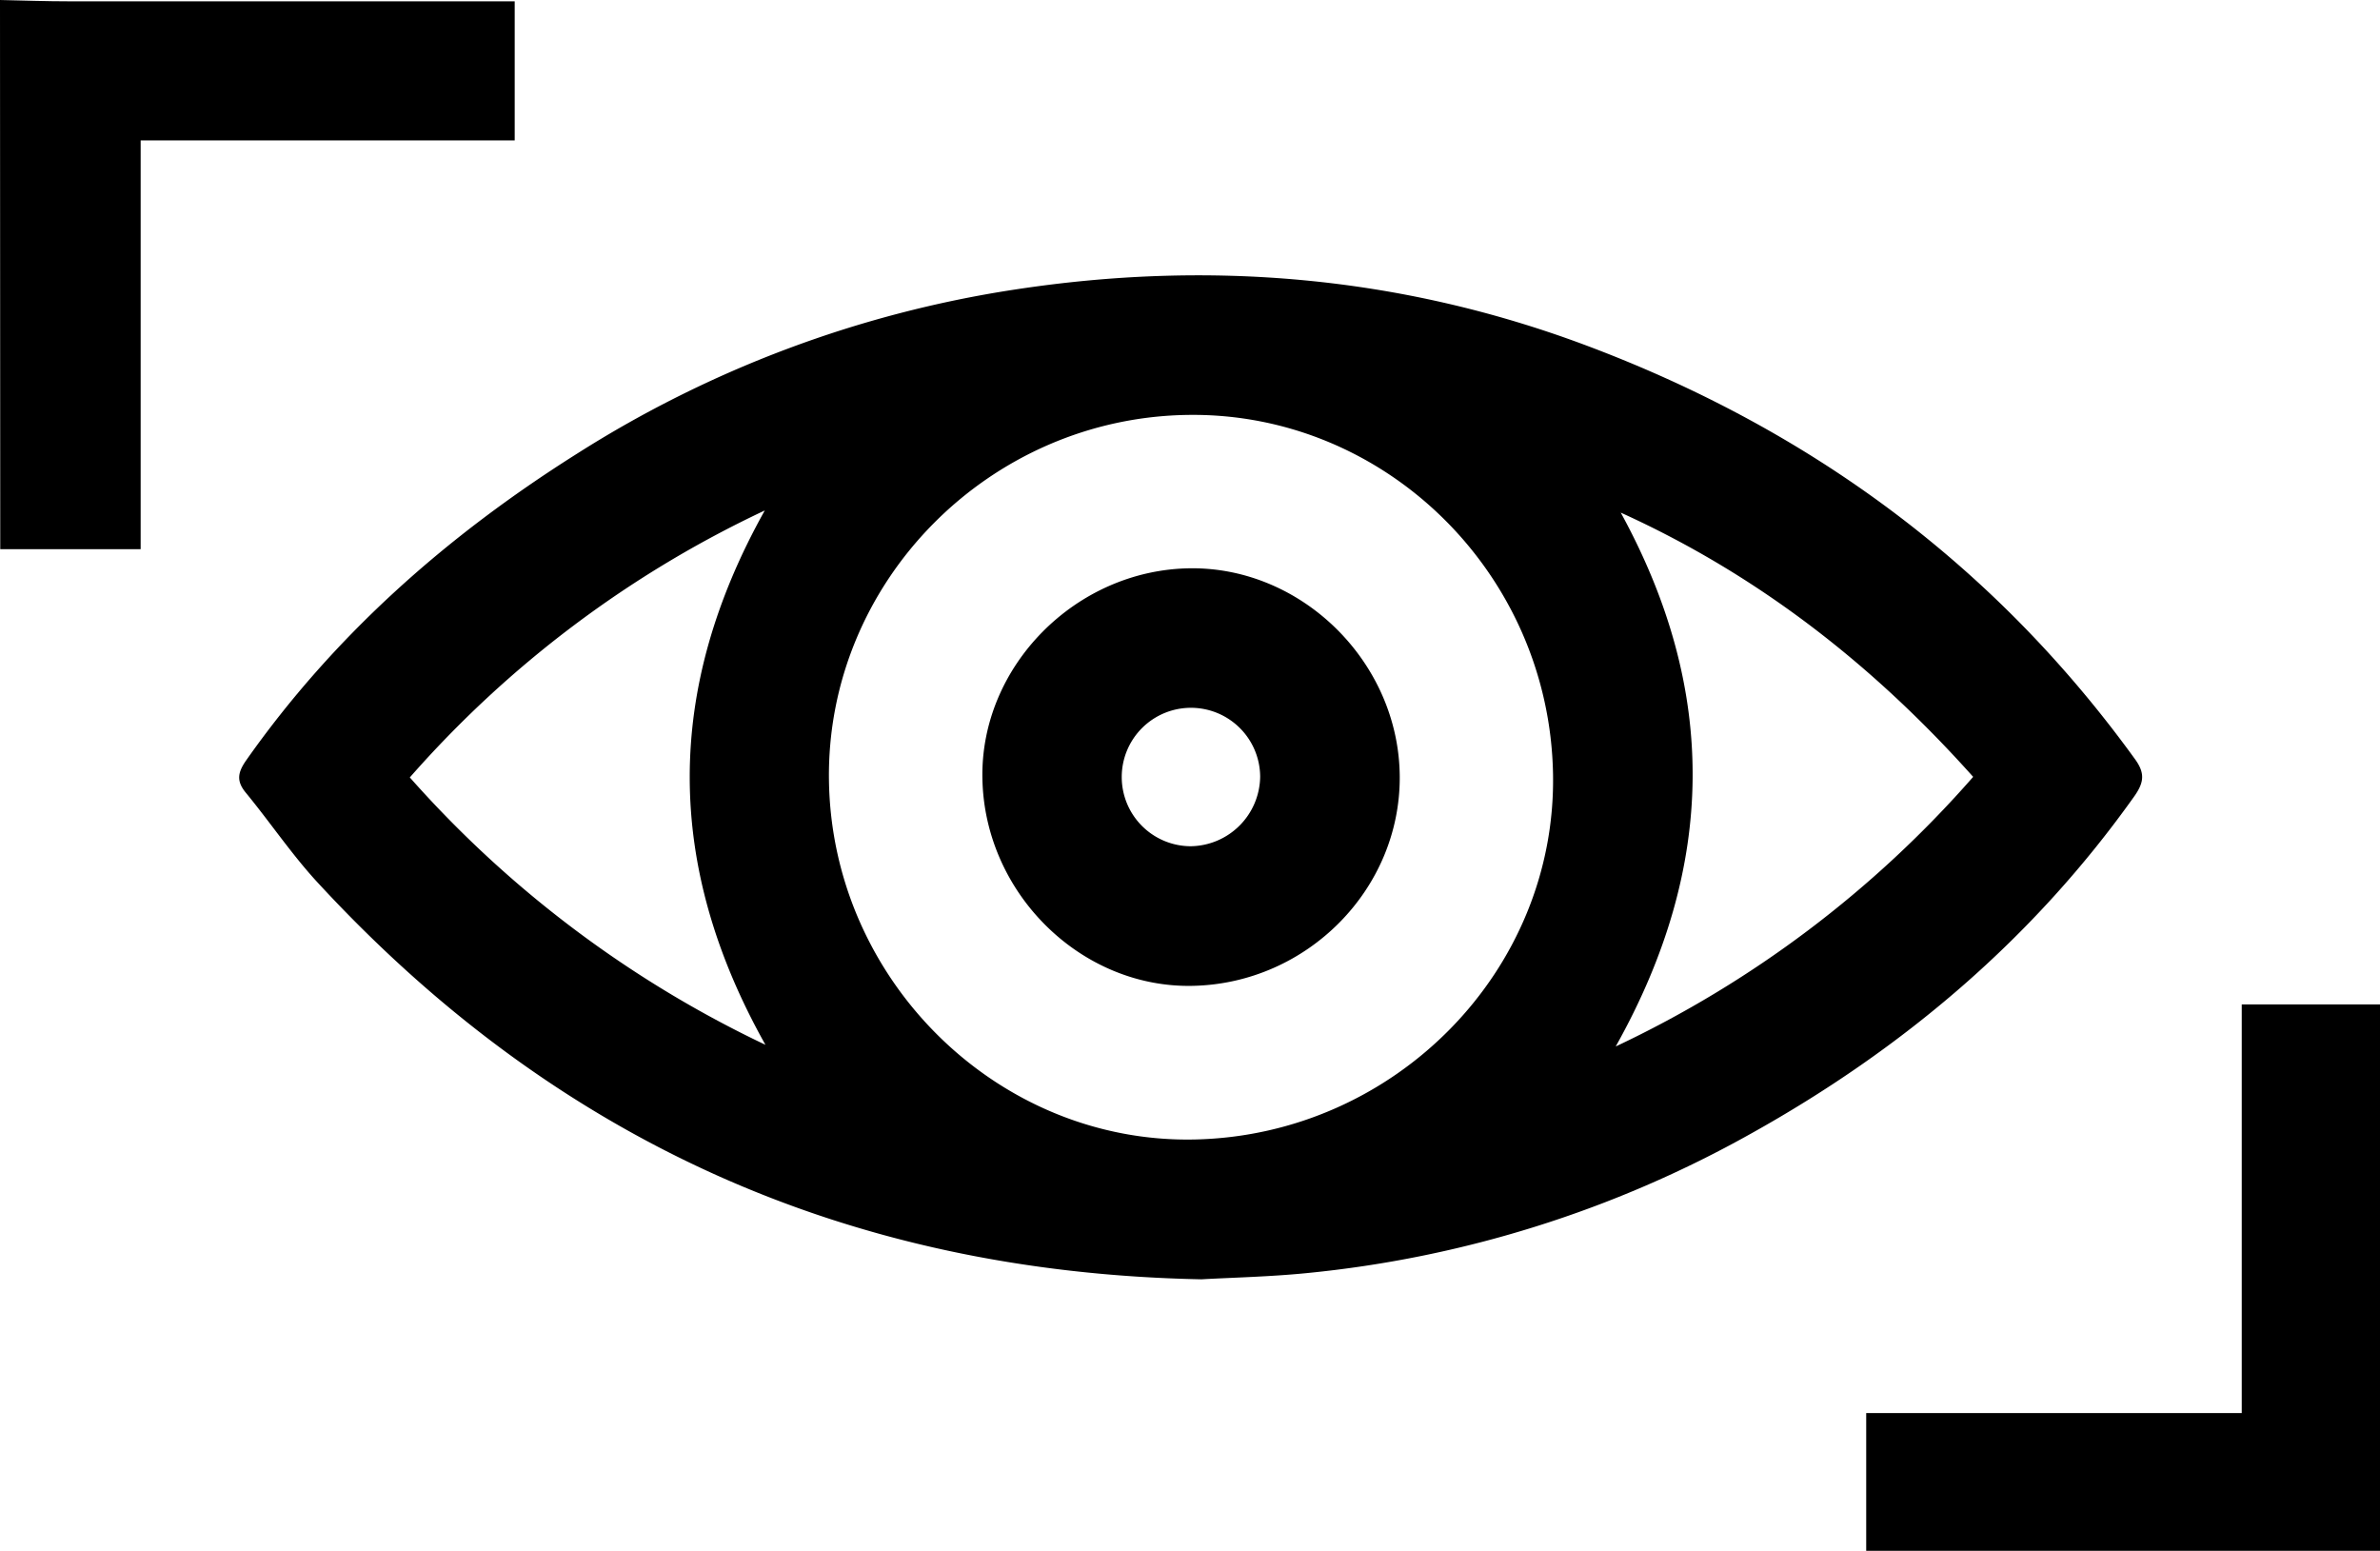 <svg id="Layer_1" data-name="Layer 1" xmlns="http://www.w3.org/2000/svg" viewBox="0 0 288.17 187.75"><title>Vision</title><path d="M112.09,142.51c2.81.06,5.62.16,8.43.16h53.89v16.84H129.12V209h-17Z" transform="translate(-112.09 -142.51)"/><path d="M257.57,297.39c-43.27-.85-78.67-17.16-107.29-48.33-3-3.31-5.55-7.08-8.41-10.56-1.18-1.42-1-2.45,0-3.9,10.69-15.21,24.36-27.24,40-37.11a137.37,137.37,0,0,1,53.06-19.92c23.51-3.6,46.59-1.67,69,6.68,27.15,10.14,49.6,26.57,66.66,50.16,1.21,1.66,1.11,2.77,0,4.39-12.27,17.32-28.06,30.68-46.49,40.95a137.3,137.3,0,0,1-53.81,16.89C265.74,297.09,261.22,297.18,257.57,297.39Zm42.56-61.18c-.44-24.22-20.24-43.74-44.08-43.47C231.83,193,212.11,213,212.46,237c.35,24.23,20.5,44,44.35,43.46C281,279.91,300.56,260,300.13,236.21Zm8.2-31.64C320.07,226,320,247.3,307.72,269.2A132.46,132.46,0,0,0,351,236.56C338.79,222.89,324.83,212.05,308.33,204.57ZM161.71,236.63A134.57,134.57,0,0,0,204.77,269c-12.22-21.78-12.2-43-.08-64.69A131.66,131.66,0,0,0,161.71,236.63Z" transform="translate(-112.09 -142.51)"/><path d="M338.05,330.26V313.58h45.47V264.11h16.74v66.15Z" transform="translate(-112.09 -142.51)"/><path d="M256.18,211.31c13.64-.16,25.32,11.46,25.39,25.23.07,13.61-11.17,25-25,25.32-13.56.33-25.28-11.19-25.53-25.09C230.77,223.18,242.34,211.48,256.18,211.31Zm8.49,25.24a8.38,8.38,0,1,0-8.41,8.41A8.53,8.53,0,0,0,264.67,236.55Z" transform="translate(-112.09 -142.51)"/></svg>